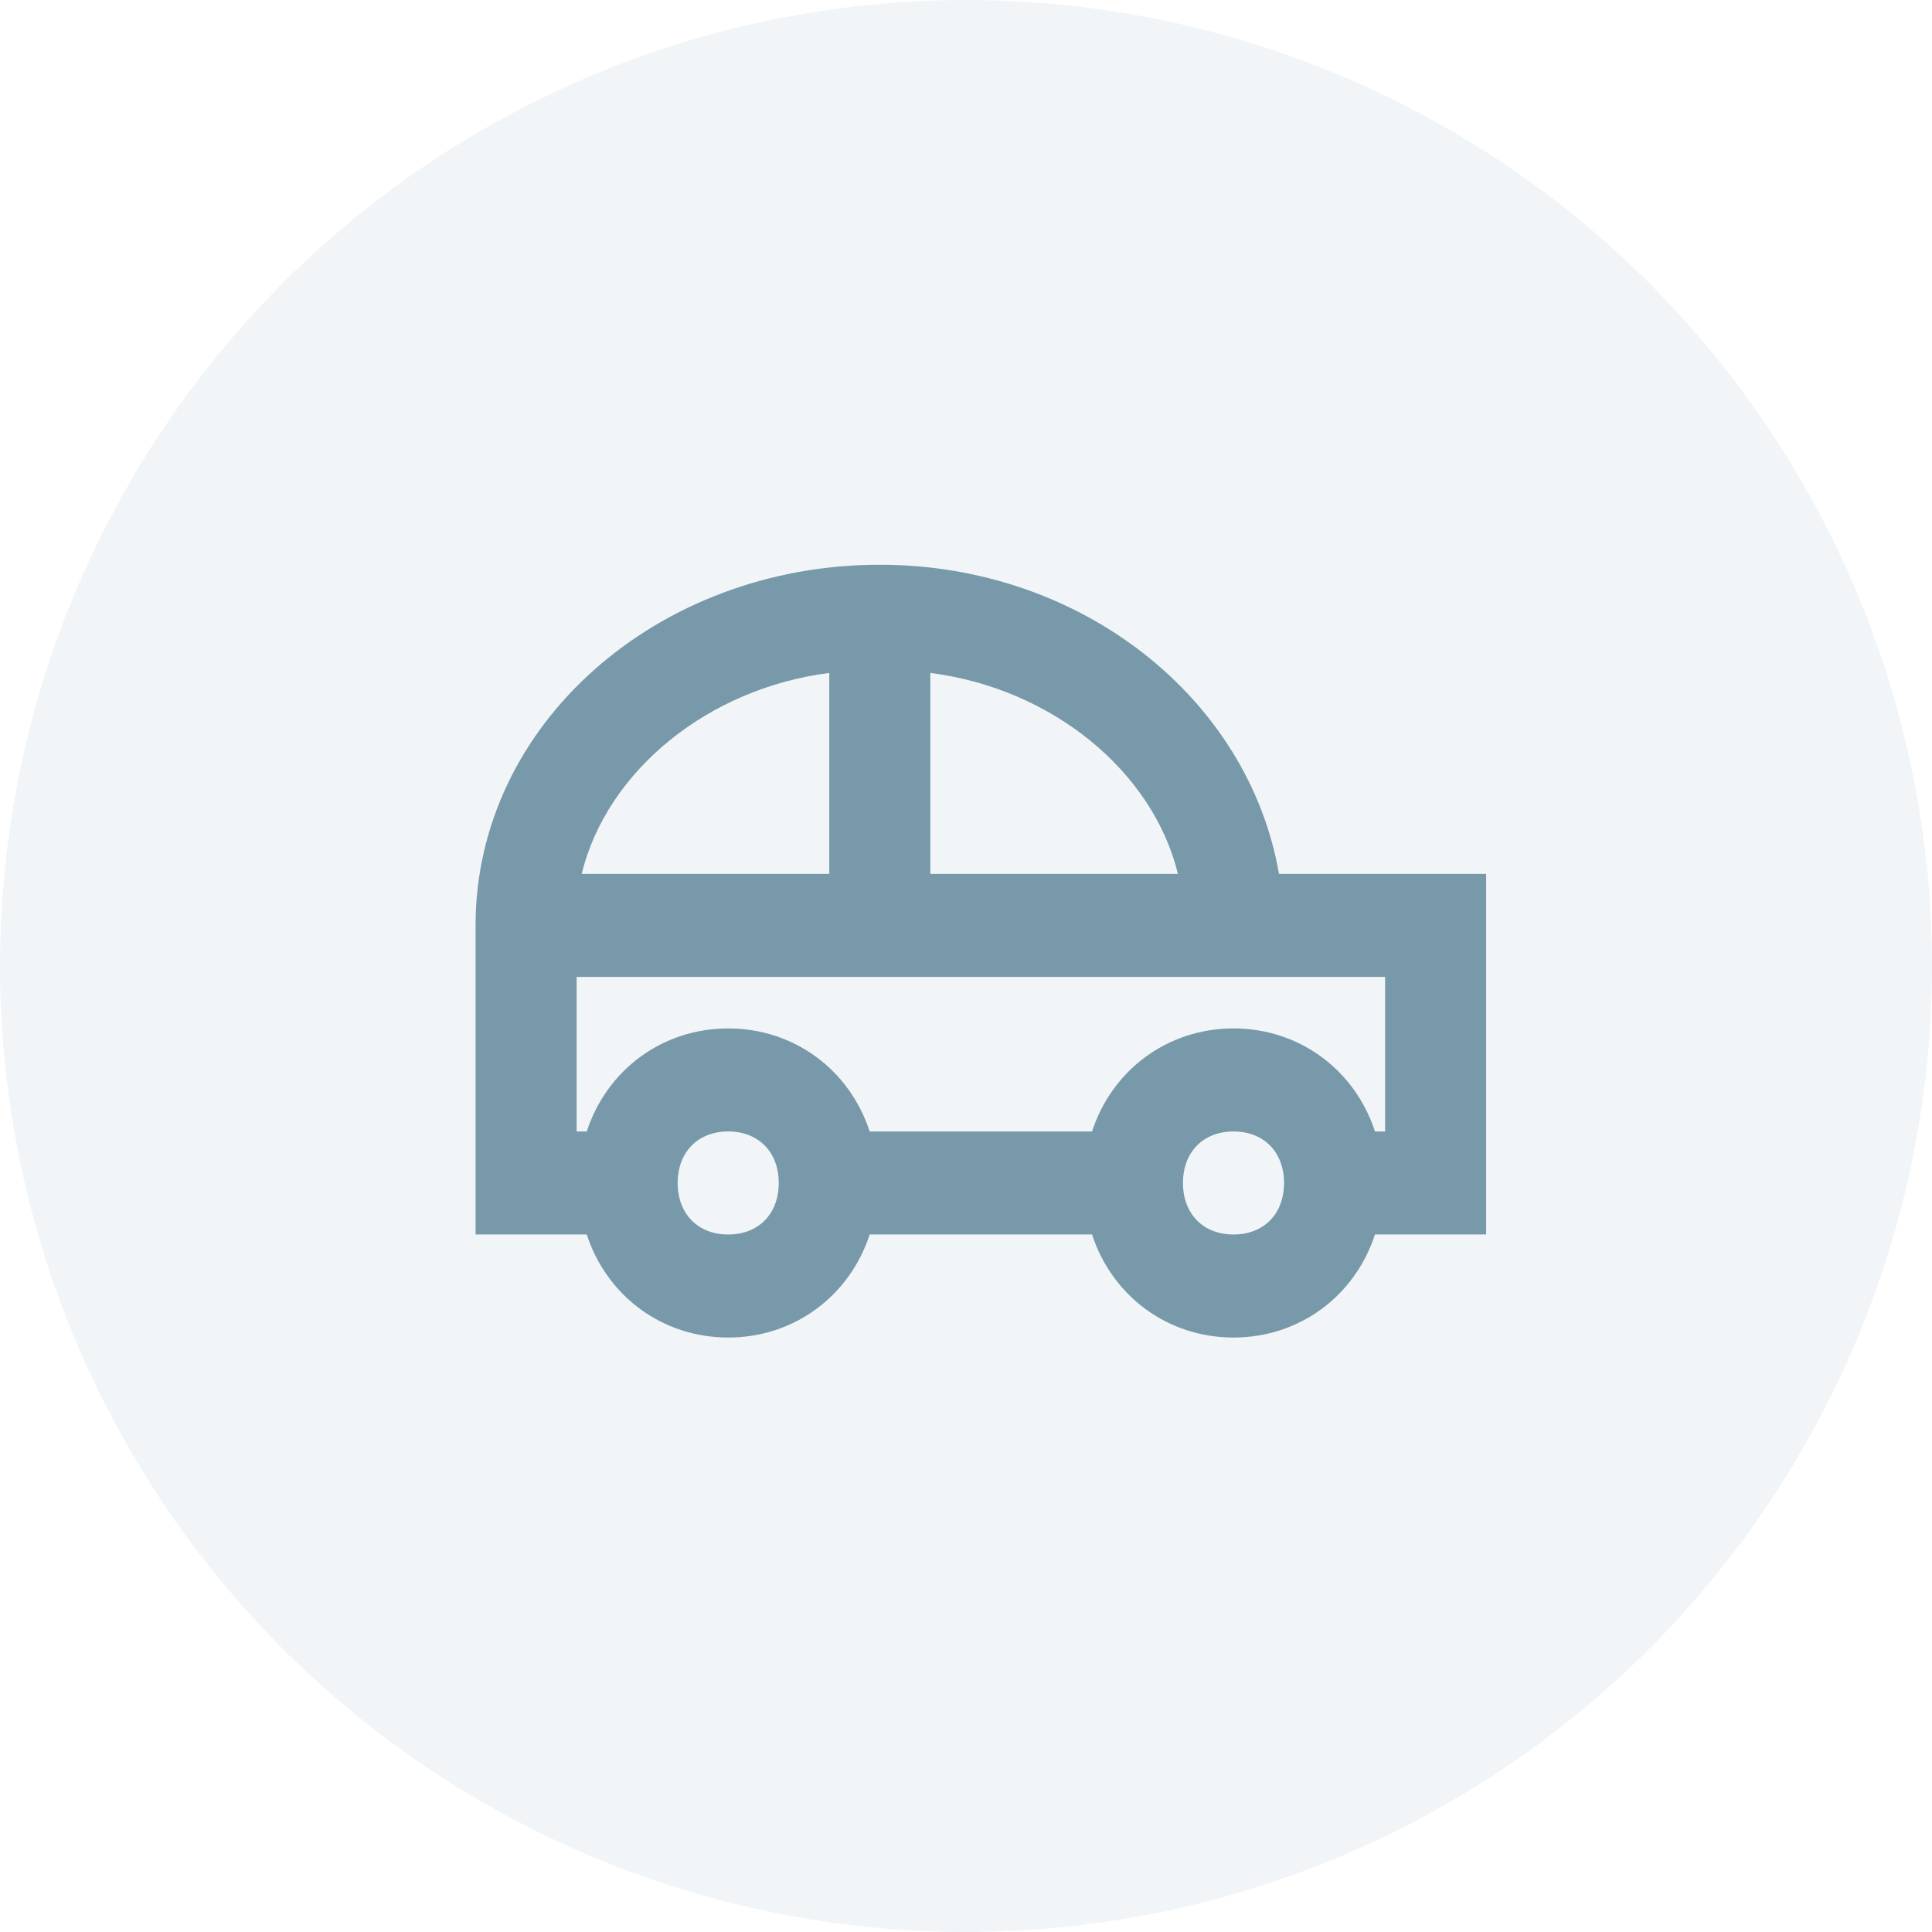 <?xml version="1.0" encoding="UTF-8"?>
<svg width="65px" height="65px" viewBox="0 0 65 65" version="1.1" xmlns="http://www.w3.org/2000/svg" xmlns:xlink="http://www.w3.org/1999/xlink">
    <!-- Generator: sketchtool 57.1 (101010) - https://sketch.com -->
    <title>03D269D1-E326-4D92-9164-B414463540B9</title>
    <desc>Created with sketchtool.</desc>
    <g id="Supplier" stroke="none" stroke-width="1" fill="none" fill-rule="evenodd">
        <g id="5-supplier_landing_desktop" transform="translate(-1039, -4523)" fill="#7899AA">
            <g id="Group-2" transform="translate(0, 4373)">
                <g id="quick-link-ctas" transform="translate(226, 99)">
                    <g id="quick-link" transform="translate(763, 1)">
                        <g id="ic_banquetsgalas" transform="translate(50, 50)">
                            <circle id="Oval" opacity="0.1" cx="32.5" cy="32.5" r="32.5"></circle>
                            <path d="M50,29.4 L43.03,29.4 C42.01,23.507 36.4,19 29.6,19 C22.12,19 16,24.373 16,31.133 L16,41.533 L19.74,41.533 C20.42,43.613 22.29,45 24.5,45 C26.71,45 28.58,43.613 29.26,41.533 L36.74,41.533 C37.42,43.613 39.29,45 41.5,45 C43.71,45 45.58,43.613 46.26,41.533 L50,41.533 L50,29.4 Z M39.63,29.4 L31.3,29.4 L31.3,22.64 C35.38,23.16 38.78,25.933 39.63,29.4 Z M27.9,22.64 L27.9,29.4 L19.57,29.4 C20.42,25.933 23.82,23.16 27.9,22.64 Z M24.5,41.533 C23.48,41.533 22.8,40.84 22.8,39.8 C22.8,38.76 23.48,38.067 24.5,38.067 C25.52,38.067 26.2,38.76 26.2,39.8 C26.2,40.84 25.52,41.533 24.5,41.533 Z M41.5,41.533 C40.48,41.533 39.8,40.84 39.8,39.8 C39.8,38.76 40.48,38.067 41.5,38.067 C42.52,38.067 43.2,38.76 43.2,39.8 C43.2,40.84 42.52,41.533 41.5,41.533 Z M46.6,38.067 L46.26,38.067 C45.58,35.987 43.71,34.6 41.5,34.6 C39.29,34.6 37.42,35.987 36.74,38.067 L29.26,38.067 C28.58,35.987 26.71,34.6 24.5,34.6 C22.29,34.6 20.42,35.987 19.74,38.067 L19.4,38.067 L19.4,32.867 L46.6,32.867 L46.6,38.067 Z" id="ic_parking"></path>
                        </g>
                    </g>
                </g>
            </g>
        </g>
    </g>
</svg>
